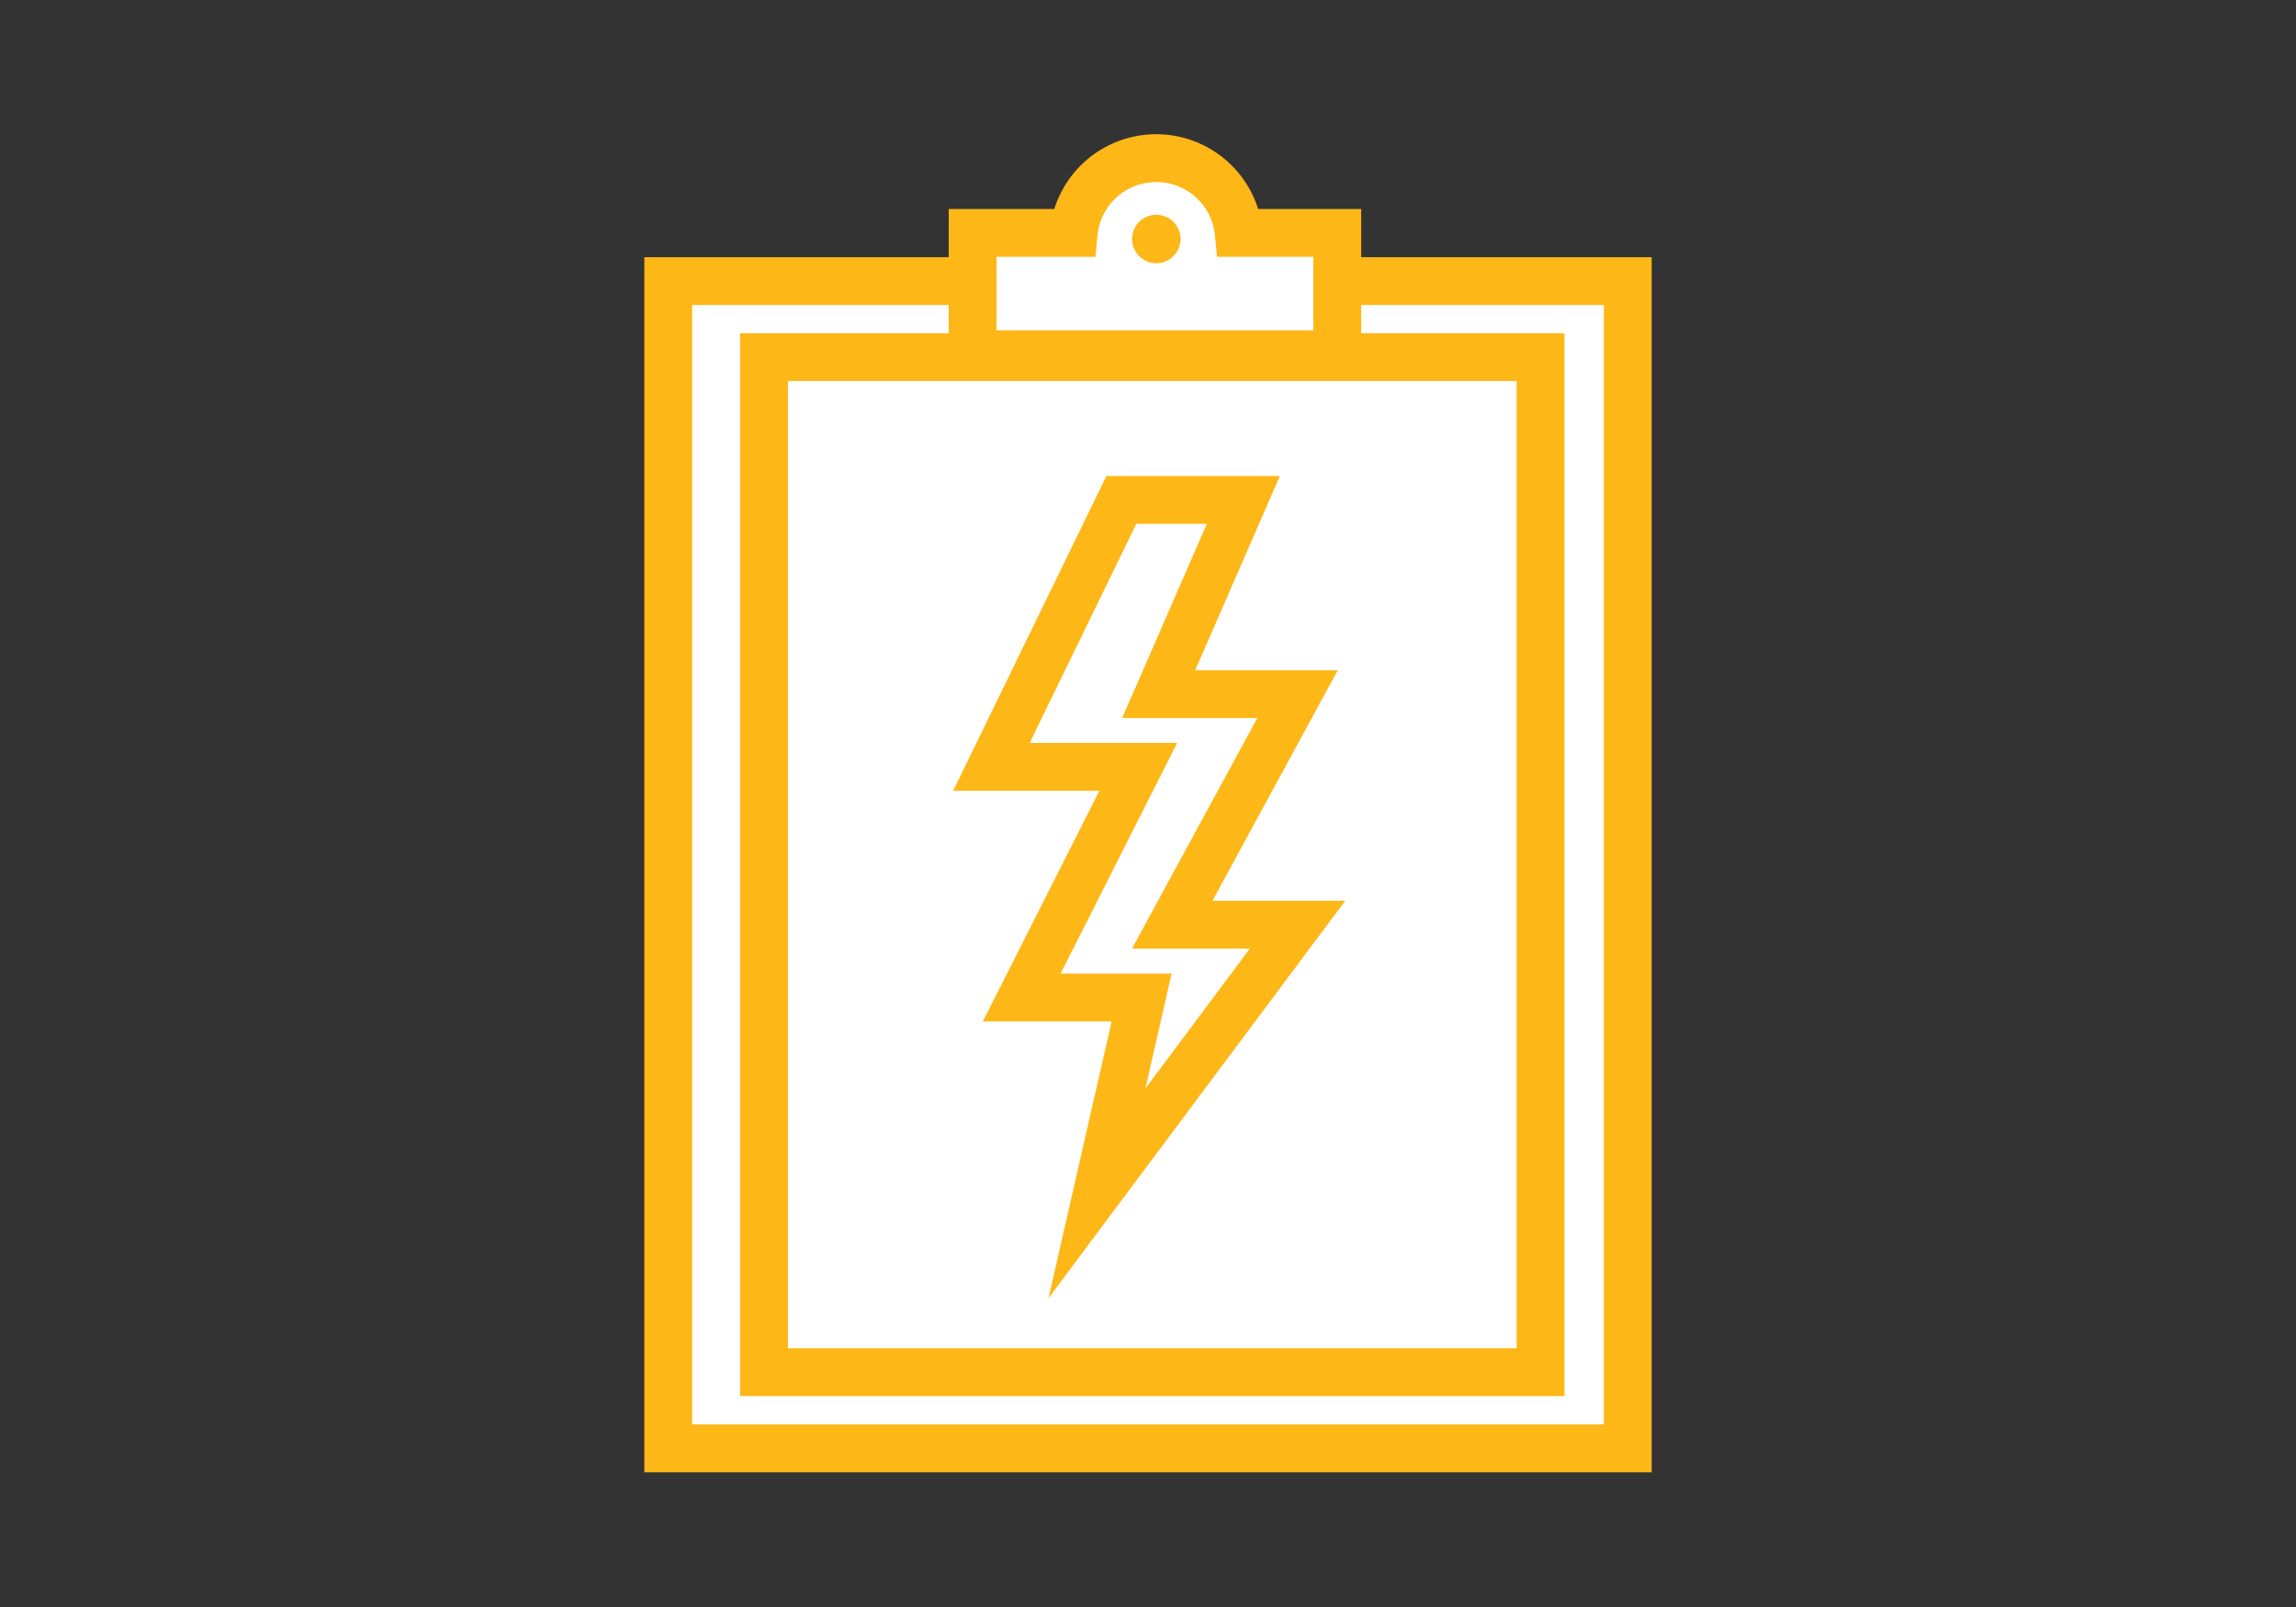 <svg id="Layer_1" data-name="Layer 1" xmlns="http://www.w3.org/2000/svg" viewBox="0 0 144 100.8"><rect x="0" y="0" width="144" height="100.8" fill="#333333" stroke="none"/><title>311 icons</title><rect x="41.91" y="17.63" width="60.18" height="73.22" fill="#fff" stroke="#fdb717" stroke-linecap="round" stroke-miterlimit="10" stroke-width="3"/><polygon points="96.62 86.07 47.92 86.07 47.92 22.4 96.62 22.4 96.62 36.94 96.62 86.07" fill="#fff" stroke="#fdb717" stroke-linecap="round" stroke-miterlimit="10" stroke-width="3"/><path d="M77.69,14.61a5.2,5.2,0,0,0-10.35,0H61v7.61H83.87V14.61Z" fill="#fff" stroke="#fdb717" stroke-linecap="round" stroke-miterlimit="10" stroke-width="3"/><circle cx="72.52" cy="14.99" r="1.52" fill="#fdb717"/><polygon points="70.33 31.36 77.98 31.36 72.67 43.54 81.38 43.54 73.52 58 81.38 58 68.8 74.85 71.6 62.57 64.08 62.57 71.39 48.1 62.18 48.1 70.33 31.36" fill="#fff" stroke="#fdb717" stroke-linecap="round" stroke-miterlimit="10" stroke-width="3"/></svg>